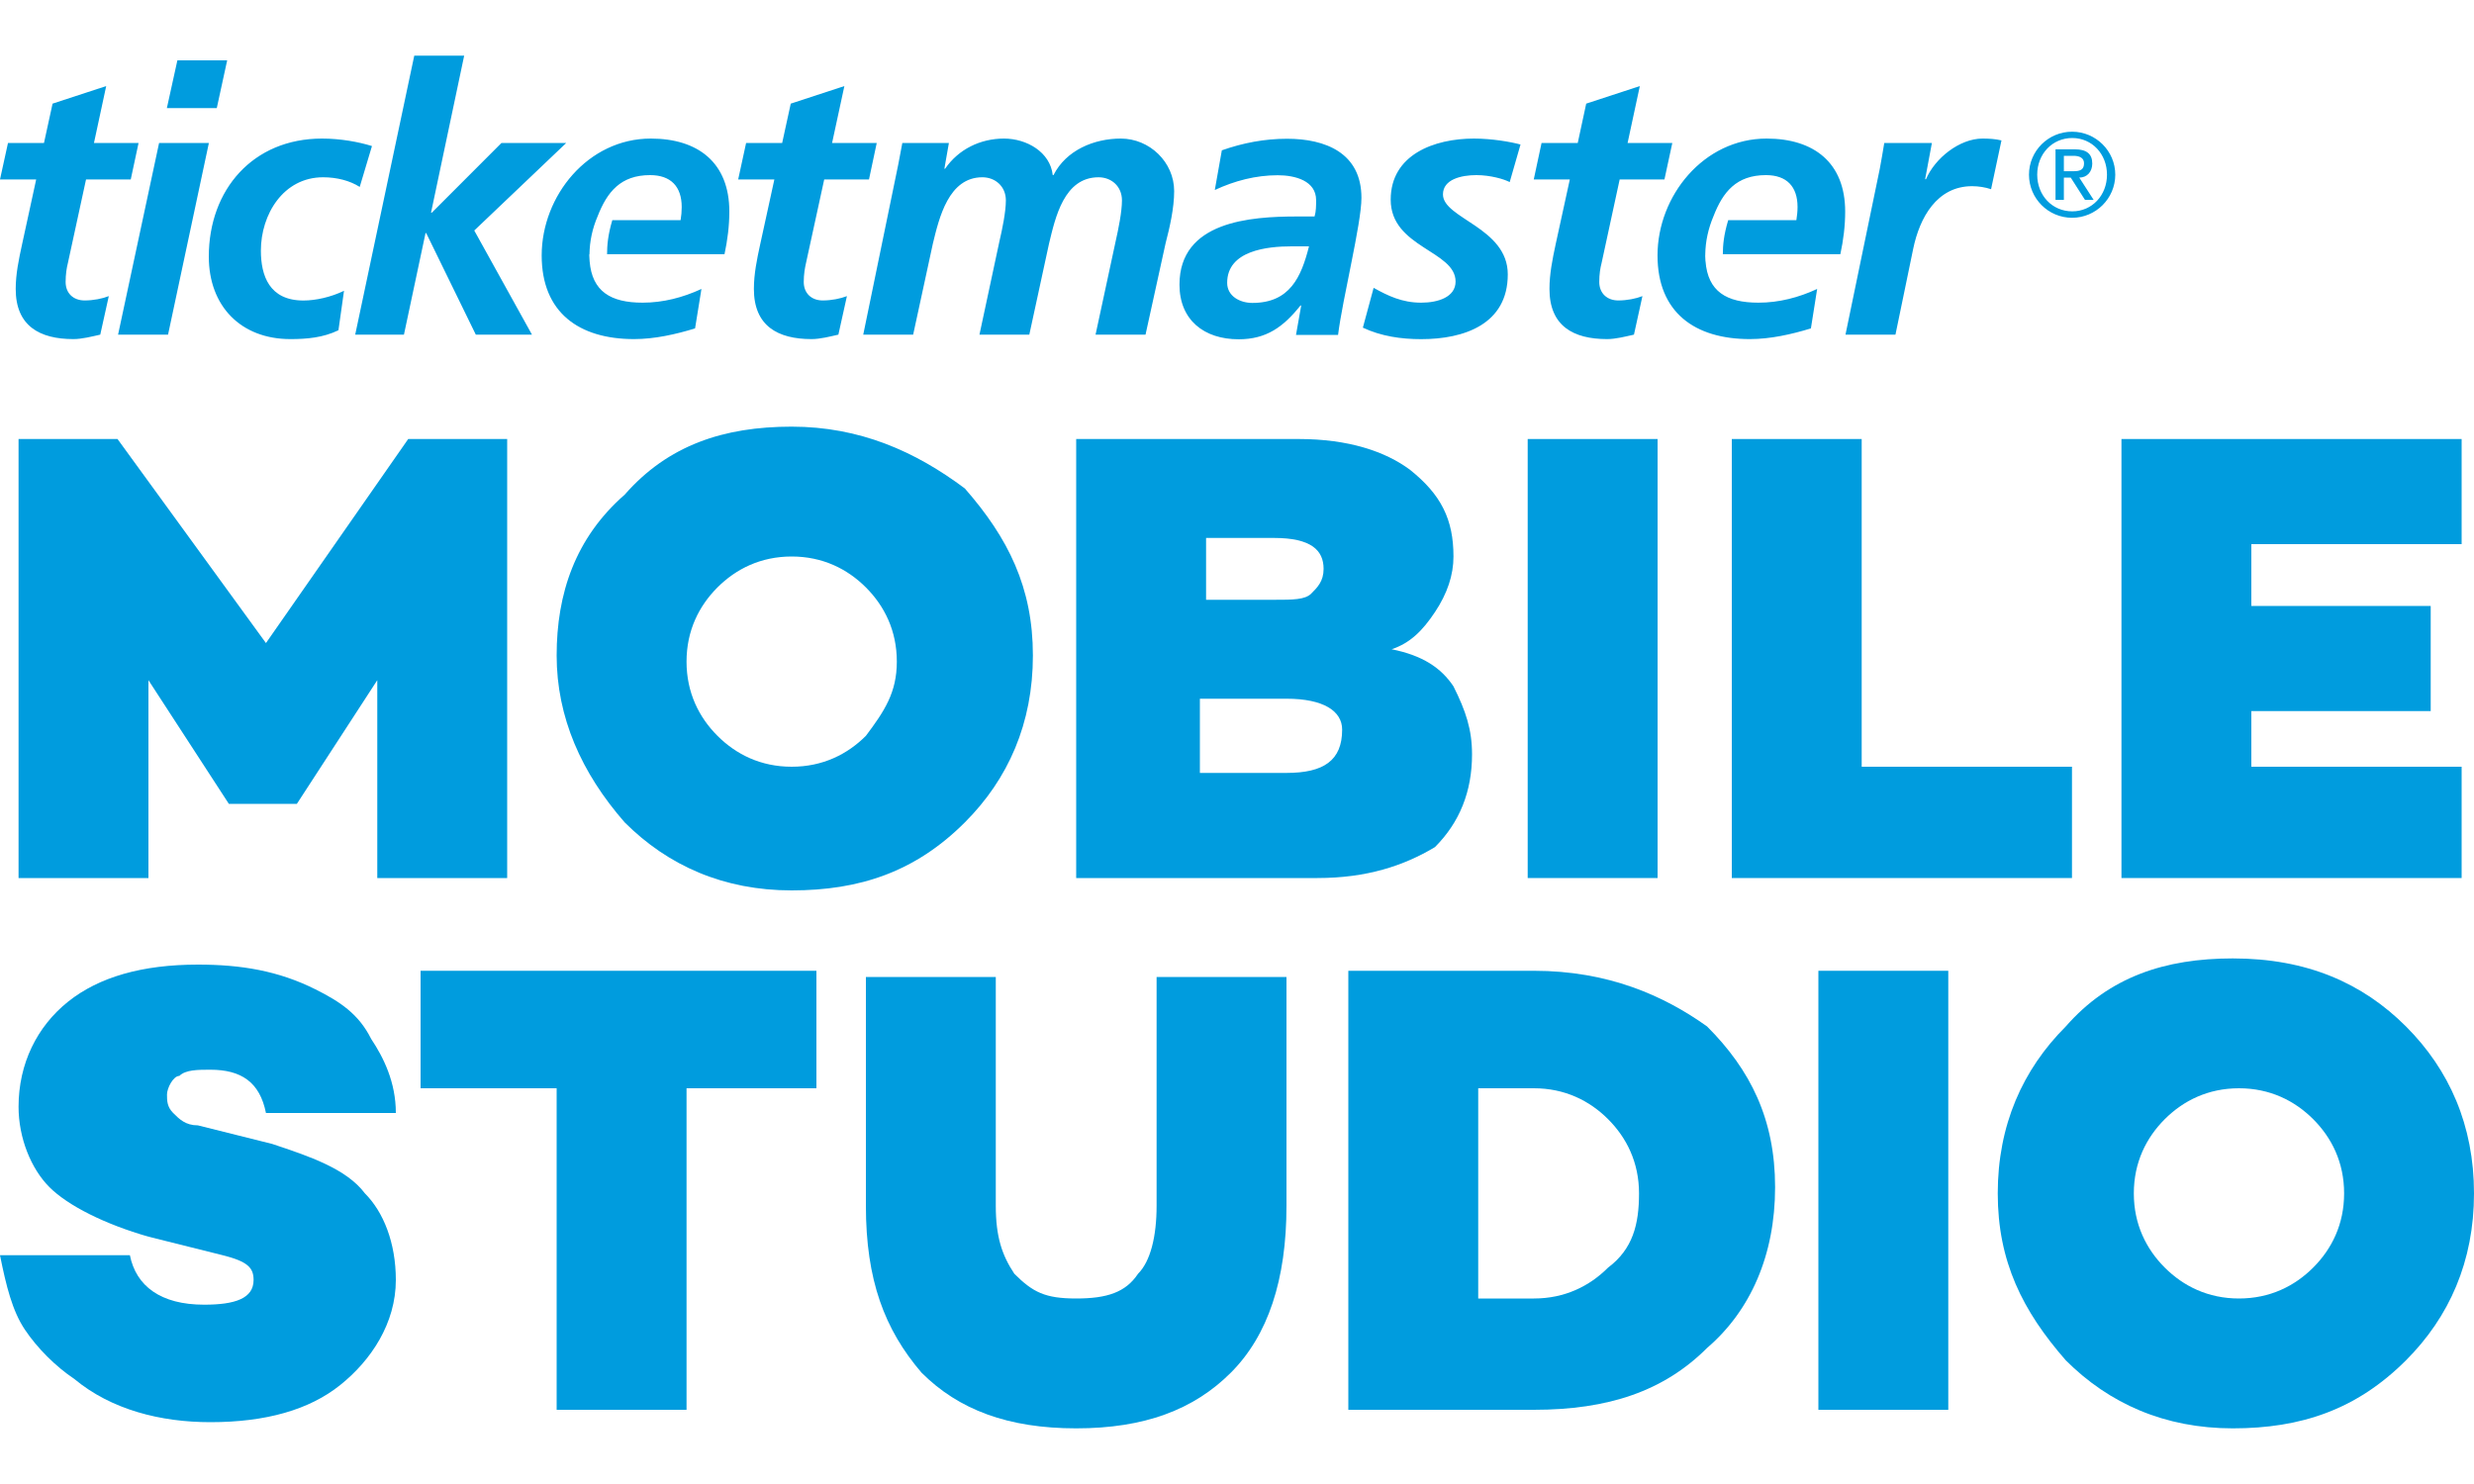 <?xml version="1.0" encoding="UTF-8" standalone="no"?>
<svg width="40px" height="24px" viewBox="0 0 40 24" version="1.1" xmlns="http://www.w3.org/2000/svg" xmlns:xlink="http://www.w3.org/1999/xlink" xmlns:sketch="http://www.bohemiancoding.com/sketch/ns">
    <!-- Generator: Sketch 3.3.2 (12043) - http://www.bohemiancoding.com/sketch -->
    <title>logo_blue</title>
    <desc>Created with Sketch.</desc>
    <defs></defs>
    <g id="Page-1" stroke="none" stroke-width="1" fill="none" fill-rule="evenodd" sketch:type="MSPage">
        <g id="logo_blue-+-logo_blue" sketch:type="MSLayerGroup" fill="#009CDE">
            <g id="logo_blue" sketch:type="MSShapeGroup">
                <g id="Group">
                    <path d="M4.4,18.5 L3.2,18.2 C3,18.2 2.9,18.1 2.8,18 C2.7,17.9 2.7,17.8 2.7,17.7 C2.7,17.6 2.8,17.4 2.9,17.4 C3,17.3 3.2,17.3 3.4,17.3 C3.9,17.3 4.2,17.5 4.3,18 L6.4,18 C6.4,17.5 6.2,17.1 6,16.8 C5.8,16.4 5.5,16.2 5.1,16 C4.5,15.7 3.9,15.6 3.2,15.6 C2.3,15.6 1.6,15.8 1.1,16.2 C0.6,16.6 0.3,17.2 0.3,17.9 C0.3,18.4 0.5,18.9 0.8,19.2 C1.1,19.5 1.7,19.8 2.4,20 L3.6,20.3 C4,20.4 4.1,20.5 4.1,20.7 C4.1,21 3.8,21.1 3.3,21.1 C2.6,21.1 2.2,20.8 2.1,20.3 L0,20.3 C0.1,20.8 0.2,21.2 0.4,21.5 C0.6,21.8 0.9,22.1 1.2,22.3 C1.8,22.8 2.6,23 3.4,23 L3.4,23 C4.3,23 5,22.8 5.5,22.4 C6,22 6.4,21.4 6.4,20.7 C6.4,20.1 6.2,19.6 5.9,19.3 C5.6,18.9 5,18.7 4.4,18.5 L4.4,18.5 Z" id="Shape"></path>
                    <path d="M6.8,17.6 L9,17.6 L9,22.8 L11.1,22.8 L11.1,17.6 L13.2,17.6 L13.2,15.7 L6.8,15.7 L6.8,17.6 Z" id="Shape"></path>
                    <path d="M18.7,19.5 C18.7,20 18.6,20.4 18.4,20.6 C18.2,20.9 17.9,21 17.4,21 C16.9,21 16.7,20.9 16.4,20.6 C16.2,20.3 16.1,20 16.1,19.5 L16.1,15.8 L14,15.8 L14,19.5 C14,20.7 14.3,21.5 14.9,22.2 C15.5,22.8 16.3,23.1 17.4,23.1 C18.5,23.1 19.3,22.8 19.9,22.2 C20.5,21.6 20.8,20.7 20.8,19.5 L20.8,15.8 L18.7,15.8 L18.7,19.5 L18.7,19.5 Z" id="Shape"></path>
                    <path d="M24.8,15.7 L21.8,15.7 L21.8,22.8 L24.8,22.8 C26,22.8 26.9,22.5 27.6,21.8 C28.3,21.2 28.7,20.3 28.7,19.2 C28.7,18.1 28.3,17.3 27.6,16.6 C26.9,16.1 26,15.7 24.8,15.7 L24.8,15.7 Z M26,20.5 C25.7,20.8 25.3,21 24.8,21 L23.9,21 L23.9,17.6 L24.8,17.6 C25.3,17.6 25.7,17.8 26,18.1 C26.3,18.4 26.5,18.8 26.5,19.3 C26.5,19.8 26.4,20.2 26,20.5 L26,20.5 Z" id="Shape"></path>
                    <rect id="Rectangle-path" x="29.4" y="15.7" width="2.1" height="7.1"></rect>
                    <path d="M38.9,16.6 C38.2,15.9 37.3,15.5 36.1,15.5 C35,15.5 34.1,15.8 33.4,16.6 C32.7,17.3 32.3,18.2 32.3,19.3 C32.3,20.4 32.7,21.2 33.4,22 C34.1,22.7 35,23.1 36.1,23.1 C37.2,23.1 38.1,22.8 38.9,22 C39.6,21.3 40,20.4 40,19.3 C40,18.2 39.6,17.3 38.9,16.6 L38.9,16.6 Z M37.4,20.5 C37.1,20.8 36.7,21 36.2,21 C35.7,21 35.3,20.8 35,20.5 C34.7,20.2 34.5,19.8 34.5,19.3 C34.5,18.8 34.7,18.4 35,18.1 C35.3,17.8 35.7,17.6 36.2,17.6 C36.7,17.6 37.1,17.8 37.4,18.1 C37.7,18.4 37.9,18.8 37.9,19.3 C37.9,19.8 37.7,20.2 37.4,20.5 L37.4,20.5 Z" id="Shape"></path>
                    <path d="M8.2,14.2 L8.2,7.1 L6.6,7.1 L4.3,10.4 L1.9,7.1 L0.3,7.1 L0.3,14.2 L2.4,14.2 L2.4,11 L3.7,13 L4.8,13 L6.1,11 L6.1,14.2 L8.2,14.2 Z" id="Shape"></path>
                    <path d="M12.8,6.9 C11.7,6.9 10.8,7.2 10.1,8 C9.3,8.7 9,9.6 9,10.6 C9,11.6 9.4,12.5 10.1,13.3 C10.8,14 11.7,14.4 12.8,14.4 C13.9,14.4 14.8,14.1 15.6,13.3 C16.3,12.6 16.7,11.7 16.7,10.6 C16.7,9.5 16.3,8.7 15.6,7.9 C14.8,7.3 13.9,6.9 12.8,6.9 L12.8,6.9 Z M14,11.9 C13.7,12.2 13.3,12.4 12.8,12.4 C12.3,12.4 11.9,12.2 11.6,11.9 C11.3,11.6 11.1,11.2 11.1,10.7 C11.1,10.2 11.3,9.8 11.6,9.5 C11.9,9.2 12.3,9 12.8,9 C13.3,9 13.7,9.2 14,9.5 C14.3,9.8 14.5,10.2 14.5,10.7 C14.5,11.2 14.3,11.5 14,11.9 L14,11.9 Z" id="Shape"></path>
                    <path d="M23.8,12.2 C23.8,11.8 23.7,11.5 23.5,11.1 C23.3,10.8 23,10.6 22.5,10.5 C22.8,10.4 23,10.2 23.2,9.9 C23.4,9.6 23.5,9.3 23.5,9 C23.5,8.4 23.3,8 22.8,7.6 C22.4,7.3 21.8,7.1 21,7.1 L21,7.1 L17.4,7.1 L17.4,14.2 L21.3,14.2 C22.1,14.2 22.7,14 23.2,13.7 C23.6,13.3 23.8,12.8 23.8,12.2 L23.8,12.2 Z M19.5,8.7 L20.6,8.7 C21.2,8.7 21.4,8.9 21.4,9.2 C21.4,9.4 21.3,9.5 21.2,9.6 C21.1,9.7 20.9,9.7 20.6,9.7 L19.5,9.7 L19.5,8.7 L19.5,8.7 Z M20.8,12.5 L19.4,12.5 L19.4,11.3 L20.8,11.3 L20.8,11.3 C21.4,11.3 21.7,11.5 21.7,11.8 C21.7,12.3 21.4,12.5 20.8,12.5 L20.8,12.5 Z" id="Shape"></path>
                    <rect id="Rectangle-path" x="24.7" y="7.1" width="2.1" height="7.1"></rect>
                    <path d="M28,7.1 L28,14.2 L33.5,14.2 L33.5,12.4 L30.1,12.4 L30.1,7.1 L28,7.1 Z" id="Shape"></path>
                    <path d="M39.8,12.4 L36.4,12.4 L36.4,11.5 L39.3,11.5 L39.3,9.8 L36.4,9.8 L36.4,8.8 L39.8,8.8 L39.8,7.1 L34.3,7.1 L34.3,14.2 L39.8,14.2 L39.8,12.4 Z" id="Shape"></path>
                    <path d="M21.038,4.941 L21.026,4.941 C20.749,5.289 20.473,5.487 20.027,5.487 C19.467,5.487 19.07,5.175 19.07,4.603 C19.07,3.58 20.213,3.501 20.972,3.501 L21.254,3.501 C21.279,3.417 21.279,3.327 21.279,3.236 C21.279,2.924 20.941,2.834 20.659,2.834 C20.302,2.834 19.961,2.924 19.641,3.073 L19.755,2.431 C20.099,2.31 20.448,2.244 20.809,2.244 C21.43,2.244 22.012,2.473 22.012,3.2 C22.012,3.616 21.706,4.832 21.634,5.416 L20.954,5.416 L21.038,4.941 Z M20.248,4.899 C20.852,4.899 21.038,4.484 21.164,3.984 L20.882,3.984 C20.49,3.984 19.841,4.051 19.841,4.574 C19.841,4.789 20.046,4.899 20.248,4.899 Z M0.129,2.313 L0.711,2.313 L0.85,1.676 L1.717,1.392 L1.519,2.313 L2.24,2.313 L2.114,2.902 L1.391,2.902 L1.097,4.257 C1.078,4.33 1.061,4.437 1.061,4.559 C1.061,4.745 1.187,4.859 1.369,4.859 C1.512,4.859 1.657,4.829 1.759,4.789 L1.621,5.412 C1.481,5.443 1.325,5.484 1.187,5.484 C0.64,5.484 0.254,5.271 0.254,4.673 C0.254,4.433 0.303,4.198 0.357,3.951 L0.585,2.902 L0,2.902 L0.129,2.313 Z M2.572,2.313 L3.377,2.313 L2.717,5.412 L1.909,5.412 L2.572,2.313 Z M2.868,0.976 L3.673,0.976 L3.505,1.748 L2.698,1.748 L2.868,0.976 Z M5.816,3.023 C5.658,2.922 5.447,2.867 5.224,2.867 C4.58,2.867 4.218,3.469 4.218,4.053 C4.218,4.456 4.353,4.86 4.906,4.86 C5.104,4.86 5.351,4.805 5.562,4.703 L5.472,5.341 C5.224,5.461 4.96,5.484 4.695,5.484 C3.894,5.484 3.376,4.95 3.376,4.15 C3.376,3.065 4.092,2.241 5.205,2.241 C5.506,2.241 5.796,2.294 6.014,2.362 L5.816,3.023 Z M6.698,0.9 L7.505,0.9 L6.969,3.439 L6.982,3.439 L8.107,2.313 L9.154,2.313 L7.668,3.728 L8.601,5.412 L7.693,5.412 L6.891,3.77 L6.88,3.77 L6.531,5.412 L5.743,5.412 L6.698,0.9 Z M12.063,2.313 L12.646,2.313 L12.785,1.676 L13.652,1.392 L13.453,2.313 L14.175,2.313 L14.05,2.902 L13.326,2.902 L13.031,4.257 C13.014,4.33 12.995,4.437 12.995,4.559 C12.995,4.745 13.122,4.859 13.302,4.859 C13.446,4.859 13.59,4.829 13.693,4.789 L13.555,5.412 C13.417,5.443 13.26,5.484 13.122,5.484 C12.574,5.484 12.189,5.271 12.189,4.673 C12.189,4.433 12.237,4.198 12.291,3.951 L12.52,2.902 L11.935,2.902 L12.063,2.313 Z M11.792,3.421 C11.792,2.632 11.288,2.241 10.522,2.241 C9.506,2.241 8.758,3.168 8.758,4.131 C8.758,5.053 9.359,5.484 10.252,5.484 C10.583,5.484 10.925,5.407 11.238,5.311 L11.341,4.673 C11.04,4.812 10.721,4.895 10.39,4.895 C9.874,4.895 9.573,4.713 9.533,4.225 L9.533,4.225 C9.533,4.197 9.528,4.169 9.528,4.139 L9.528,4.122 L9.528,4.111 L9.531,4.111 C9.533,3.901 9.579,3.692 9.662,3.499 C9.816,3.103 10.035,2.832 10.511,2.832 C10.847,2.832 11.022,3.018 11.022,3.348 C11.022,3.421 11.016,3.487 11.004,3.56 L9.9,3.56 C9.828,3.803 9.816,3.965 9.815,4.111 L11.714,4.111 C11.762,3.884 11.792,3.655 11.792,3.421 Z M14.524,2.656 C14.547,2.535 14.571,2.411 14.589,2.312 L15.342,2.312 L15.269,2.728 L15.281,2.728 C15.499,2.411 15.853,2.241 16.233,2.241 C16.599,2.241 16.979,2.458 17.021,2.832 L17.033,2.832 C17.237,2.428 17.689,2.241 18.122,2.241 C18.586,2.241 18.984,2.621 18.984,3.091 C18.984,3.366 18.912,3.679 18.846,3.932 L18.521,5.412 L17.713,5.412 L18.038,3.902 C18.08,3.715 18.14,3.427 18.14,3.241 C18.14,3.011 17.967,2.867 17.762,2.867 C17.203,2.867 17.063,3.517 16.961,3.939 L16.642,5.412 L15.836,5.412 L16.159,3.902 C16.203,3.715 16.263,3.427 16.263,3.241 C16.263,3.011 16.088,2.867 15.883,2.867 C15.337,2.867 15.184,3.522 15.083,3.939 L14.764,5.412 L13.957,5.412 L14.524,2.656 Z M24.409,2.945 C24.322,2.898 24.099,2.832 23.87,2.832 C23.631,2.832 23.33,2.898 23.33,3.144 C23.33,3.535 24.378,3.679 24.378,4.437 C24.378,5.244 23.672,5.485 22.978,5.485 C22.656,5.485 22.329,5.438 22.035,5.299 L22.209,4.655 C22.438,4.782 22.666,4.895 22.978,4.895 C23.25,4.895 23.534,4.805 23.534,4.553 C23.534,4.053 22.485,4.005 22.485,3.229 C22.485,2.5 23.19,2.241 23.83,2.241 C24.124,2.241 24.425,2.294 24.584,2.337 L24.409,2.945 Z M24.924,2.313 L25.509,2.313 L25.646,1.676 L26.513,1.392 L26.315,2.313 L27.038,2.313 L26.911,2.902 L26.187,2.902 L25.894,4.257 C25.874,4.33 25.857,4.437 25.857,4.559 C25.857,4.745 25.985,4.859 26.165,4.859 C26.308,4.859 26.453,4.829 26.555,4.789 L26.418,5.412 C26.277,5.443 26.122,5.484 25.985,5.484 C25.436,5.484 25.052,5.271 25.052,4.673 C25.052,4.433 25.099,4.198 25.152,3.951 L25.381,2.902 L24.798,2.902 L24.924,2.313 Z M30.393,2.728 C30.418,2.595 30.441,2.458 30.465,2.313 L31.235,2.313 L31.126,2.898 L31.14,2.898 C31.283,2.56 31.681,2.241 32.054,2.241 C32.157,2.241 32.265,2.247 32.36,2.271 L32.192,3.06 C32.102,3.029 31.989,3.011 31.886,3.011 C31.314,3.011 31.037,3.522 30.933,4.023 L30.646,5.412 L29.838,5.412 L30.393,2.728 Z M29.833,3.421 C29.833,2.632 29.328,2.241 28.563,2.241 C27.545,2.241 26.799,3.168 26.799,4.131 C26.799,5.053 27.402,5.484 28.292,5.484 C28.623,5.484 28.966,5.407 29.279,5.311 L29.38,4.673 C29.081,4.812 28.762,4.895 28.431,4.895 C27.913,4.895 27.613,4.713 27.575,4.225 L27.574,4.225 C27.572,4.197 27.57,4.169 27.57,4.139 C27.57,4.134 27.571,4.128 27.571,4.122 L27.571,4.111 C27.574,3.901 27.621,3.692 27.703,3.499 C27.856,3.103 28.075,2.832 28.552,2.832 C28.889,2.832 29.063,3.018 29.063,3.348 C29.063,3.421 29.055,3.487 29.044,3.56 L27.942,3.56 C27.869,3.803 27.856,3.965 27.855,4.111 L29.755,4.111 C29.804,3.884 29.833,3.655 29.833,3.421 Z M33.502,2.13 C33.885,2.13 34.2,2.441 34.2,2.825 C34.2,3.21 33.885,3.522 33.502,3.522 C33.117,3.522 32.805,3.21 32.805,2.825 C32.805,2.441 33.117,2.13 33.502,2.13 Z M33.505,3.418 C33.824,3.418 34.066,3.16 34.066,2.825 C34.066,2.491 33.824,2.232 33.505,2.232 C33.18,2.232 32.938,2.491 32.938,2.825 C32.938,3.16 33.18,3.418 33.505,3.418 L33.505,3.418 Z M33.234,2.415 L33.548,2.415 C33.738,2.415 33.828,2.491 33.828,2.645 C33.828,2.777 33.745,2.872 33.618,2.872 L33.85,3.232 L33.71,3.232 L33.48,2.872 L33.369,2.872 L33.369,3.232 L33.234,3.232 L33.234,2.415 Z M33.369,2.769 L33.526,2.769 C33.629,2.769 33.695,2.746 33.695,2.641 C33.695,2.548 33.613,2.52 33.526,2.52 L33.369,2.52 L33.369,2.769 Z" id="Fill-2"></path>
                </g>
            </g>
        </g>
    </g>
</svg>